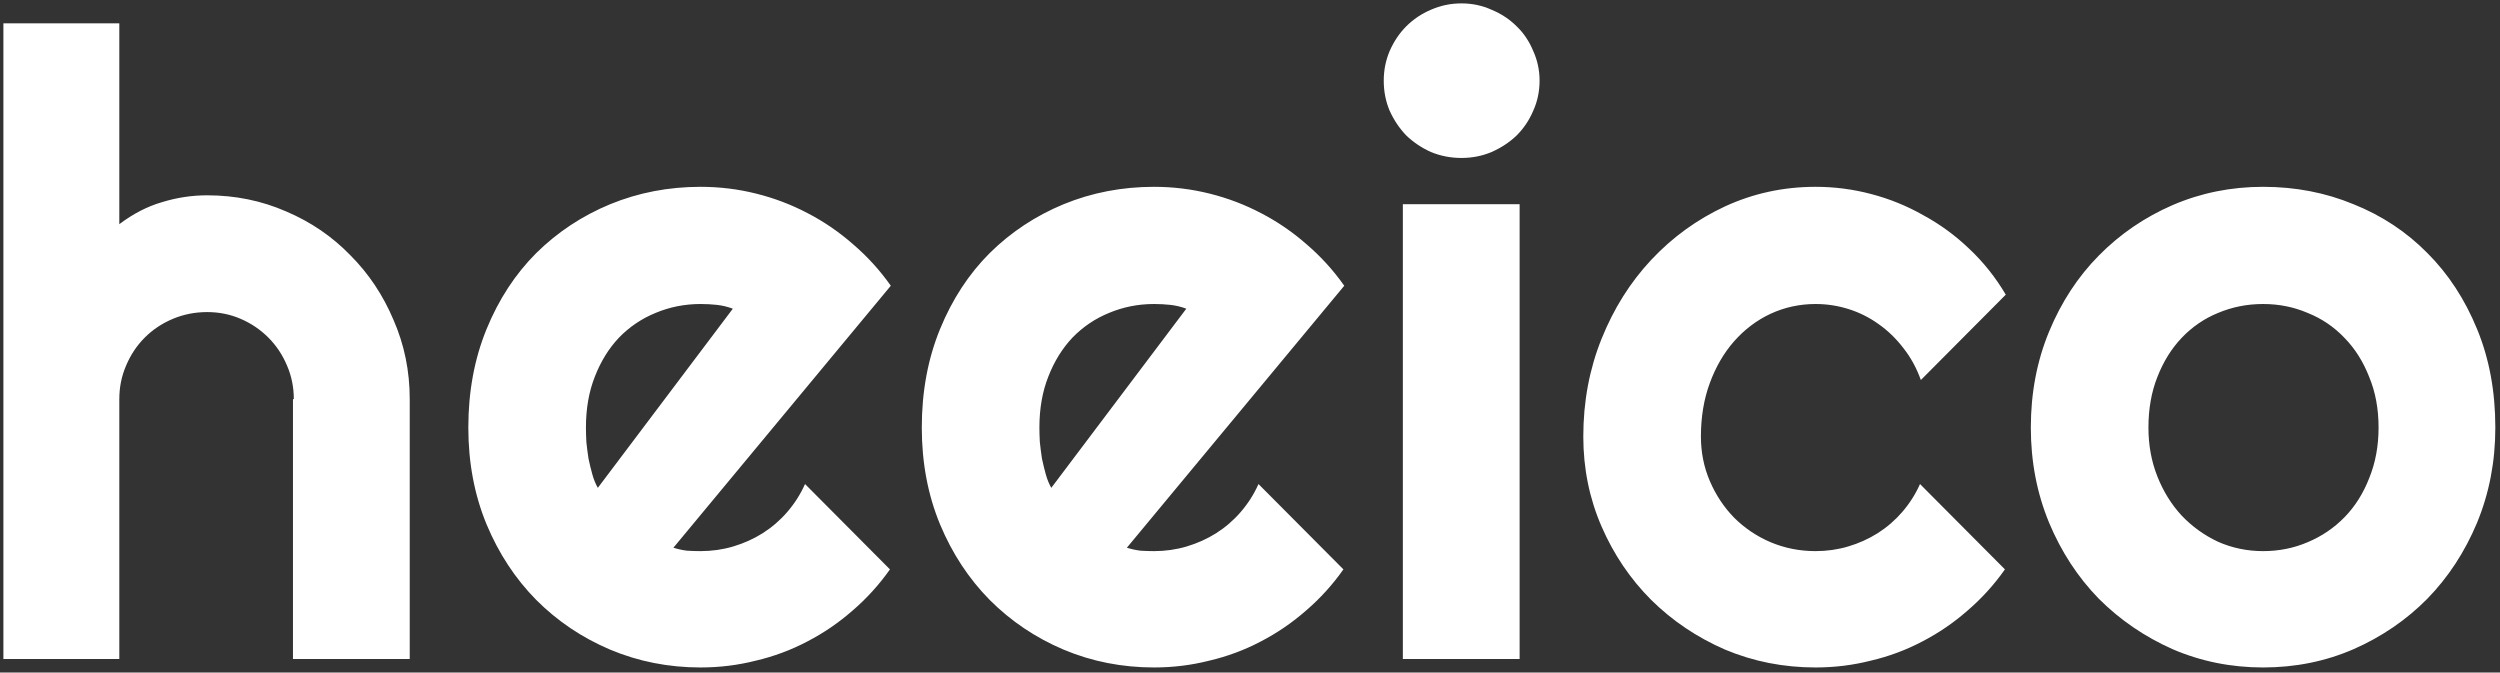 <svg width="368" height="99" viewBox="0 0 368 99" fill="none" xmlns="http://www.w3.org/2000/svg">
<rect x="0" y="0" width="368" height="99" fill="#333333" stroke="none"/>
<path d="M17.562 97H0.5V3.438H17.562V33C19.604 31.458 21.708 30.375 23.875 29.75C26.042 29.083 28.25 28.75 30.5 28.75C34.625 28.75 38.5 29.542 42.125 31.125C45.75 32.667 48.896 34.812 51.562 37.562C54.271 40.271 56.396 43.458 57.938 47.125C59.521 50.75 60.312 54.625 60.312 58.75V97H43.125V58.75H43.25C43.25 57 42.917 55.354 42.25 53.812C41.583 52.229 40.667 50.854 39.5 49.688C38.333 48.521 36.979 47.604 35.438 46.938C33.896 46.271 32.25 45.938 30.5 45.938C28.708 45.938 27.021 46.271 25.438 46.938C23.854 47.604 22.479 48.521 21.312 49.688C20.146 50.854 19.229 52.229 18.562 53.812C17.896 55.354 17.562 57 17.562 58.75V97ZM99.125 80.625C99.792 80.833 100.458 80.979 101.125 81.062C101.792 81.104 102.458 81.125 103.125 81.125C104.792 81.125 106.396 80.896 107.938 80.438C109.479 79.979 110.917 79.333 112.25 78.5C113.625 77.625 114.833 76.583 115.875 75.375C116.958 74.125 117.833 72.75 118.5 71.25L131 83.812C129.417 86.062 127.583 88.083 125.5 89.875C123.458 91.667 121.229 93.188 118.812 94.438C116.438 95.688 113.917 96.625 111.25 97.25C108.625 97.917 105.917 98.25 103.125 98.25C98.417 98.25 93.979 97.375 89.812 95.625C85.688 93.875 82.062 91.438 78.938 88.312C75.854 85.188 73.417 81.479 71.625 77.188C69.833 72.854 68.938 68.104 68.938 62.938C68.938 57.646 69.833 52.812 71.625 48.438C73.417 44.062 75.854 40.333 78.938 37.25C82.062 34.167 85.688 31.771 89.812 30.062C93.979 28.354 98.417 27.5 103.125 27.5C105.917 27.5 108.646 27.833 111.312 28.5C113.979 29.167 116.5 30.125 118.875 31.375C121.292 32.625 123.542 34.167 125.625 36C127.708 37.792 129.542 39.812 131.125 42.062L99.125 80.625ZM107.875 45.438C107.083 45.146 106.292 44.958 105.5 44.875C104.75 44.792 103.958 44.75 103.125 44.75C100.792 44.75 98.583 45.188 96.5 46.062C94.458 46.896 92.667 48.104 91.125 49.688C89.625 51.271 88.438 53.188 87.562 55.438C86.688 57.646 86.25 60.146 86.25 62.938C86.25 63.562 86.271 64.271 86.312 65.062C86.396 65.854 86.5 66.667 86.625 67.5C86.792 68.292 86.979 69.062 87.188 69.812C87.396 70.562 87.667 71.229 88 71.812L107.875 45.438ZM165.875 80.625C166.542 80.833 167.208 80.979 167.875 81.062C168.542 81.104 169.208 81.125 169.875 81.125C171.542 81.125 173.146 80.896 174.688 80.438C176.229 79.979 177.667 79.333 179 78.5C180.375 77.625 181.583 76.583 182.625 75.375C183.708 74.125 184.583 72.75 185.25 71.25L197.75 83.812C196.167 86.062 194.333 88.083 192.25 89.875C190.208 91.667 187.979 93.188 185.562 94.438C183.188 95.688 180.667 96.625 178 97.25C175.375 97.917 172.667 98.25 169.875 98.25C165.167 98.25 160.729 97.375 156.562 95.625C152.438 93.875 148.812 91.438 145.688 88.312C142.604 85.188 140.167 81.479 138.375 77.188C136.583 72.854 135.688 68.104 135.688 62.938C135.688 57.646 136.583 52.812 138.375 48.438C140.167 44.062 142.604 40.333 145.688 37.25C148.812 34.167 152.438 31.771 156.562 30.062C160.729 28.354 165.167 27.5 169.875 27.5C172.667 27.5 175.396 27.833 178.062 28.5C180.729 29.167 183.25 30.125 185.625 31.375C188.042 32.625 190.292 34.167 192.375 36C194.458 37.792 196.292 39.812 197.875 42.062L165.875 80.625ZM174.625 45.438C173.833 45.146 173.042 44.958 172.25 44.875C171.5 44.792 170.708 44.75 169.875 44.75C167.542 44.75 165.333 45.188 163.25 46.062C161.208 46.896 159.417 48.104 157.875 49.688C156.375 51.271 155.188 53.188 154.312 55.438C153.438 57.646 153 60.146 153 62.938C153 63.562 153.021 64.271 153.062 65.062C153.146 65.854 153.25 66.667 153.375 67.5C153.542 68.292 153.729 69.062 153.938 69.812C154.146 70.562 154.417 71.229 154.75 71.812L174.625 45.438ZM226.625 11.875C226.625 13.458 226.312 14.938 225.688 16.312C225.104 17.688 224.292 18.896 223.25 19.938C222.208 20.938 220.979 21.75 219.562 22.375C218.188 22.958 216.708 23.25 215.125 23.25C213.542 23.25 212.042 22.958 210.625 22.375C209.25 21.75 208.042 20.938 207 19.938C206 18.896 205.188 17.688 204.562 16.312C203.979 14.938 203.688 13.458 203.688 11.875C203.688 10.333 203.979 8.875 204.562 7.5C205.188 6.083 206 4.875 207 3.875C208.042 2.833 209.25 2.021 210.625 1.438C212.042 0.812 213.542 0.5 215.125 0.5C216.708 0.5 218.188 0.812 219.562 1.438C220.979 2.021 222.208 2.833 223.25 3.875C224.292 4.875 225.104 6.083 225.688 7.5C226.312 8.875 226.625 10.333 226.625 11.875ZM223.688 97H206.5V30.062H223.688V97ZM295.25 43.375L282.75 55.938C282.125 54.188 281.271 52.625 280.188 51.25C279.104 49.833 277.875 48.646 276.5 47.688C275.167 46.729 273.708 46 272.125 45.5C270.542 45 268.917 44.75 267.25 44.75C264.917 44.75 262.708 45.229 260.625 46.188C258.583 47.146 256.792 48.5 255.25 50.25C253.75 51.958 252.562 54 251.688 56.375C250.812 58.75 250.375 61.375 250.375 64.25C250.375 66.583 250.812 68.771 251.688 70.812C252.562 72.854 253.75 74.646 255.25 76.188C256.792 77.729 258.583 78.938 260.625 79.812C262.708 80.688 264.917 81.125 267.25 81.125C268.917 81.125 270.521 80.896 272.062 80.438C273.604 79.979 275.042 79.333 276.375 78.5C277.75 77.625 278.958 76.583 280 75.375C281.083 74.125 281.958 72.75 282.625 71.25L295.125 83.812C293.542 86.062 291.708 88.083 289.625 89.875C287.583 91.667 285.354 93.188 282.938 94.438C280.562 95.688 278.042 96.625 275.375 97.25C272.75 97.917 270.042 98.25 267.25 98.25C262.542 98.25 258.104 97.375 253.938 95.625C249.812 93.833 246.188 91.396 243.062 88.312C239.979 85.229 237.542 81.625 235.75 77.5C233.958 73.375 233.062 68.958 233.062 64.25C233.062 59.125 233.958 54.333 235.75 49.875C237.542 45.417 239.979 41.542 243.062 38.25C246.188 34.917 249.812 32.292 253.938 30.375C258.104 28.458 262.542 27.5 267.25 27.5C270.042 27.5 272.771 27.854 275.438 28.562C278.146 29.271 280.708 30.312 283.125 31.688C285.583 33.021 287.833 34.667 289.875 36.625C291.958 38.583 293.75 40.833 295.25 43.375ZM367.312 62.938C367.312 67.938 366.417 72.604 364.625 76.938C362.833 81.229 360.396 84.958 357.312 88.125C354.229 91.25 350.604 93.729 346.438 95.562C342.312 97.354 337.875 98.25 333.125 98.25C328.417 98.25 323.979 97.354 319.812 95.562C315.688 93.729 312.062 91.25 308.938 88.125C305.854 84.958 303.417 81.229 301.625 76.938C299.833 72.604 298.938 67.938 298.938 62.938C298.938 57.854 299.833 53.146 301.625 48.812C303.417 44.479 305.854 40.75 308.938 37.625C312.062 34.458 315.688 31.979 319.812 30.188C323.979 28.396 328.417 27.5 333.125 27.5C337.875 27.5 342.312 28.354 346.438 30.062C350.604 31.729 354.229 34.125 357.312 37.25C360.396 40.333 362.833 44.062 364.625 48.438C366.417 52.771 367.312 57.604 367.312 62.938ZM350.125 62.938C350.125 60.188 349.667 57.708 348.75 55.5C347.875 53.25 346.667 51.333 345.125 49.75C343.583 48.125 341.771 46.896 339.688 46.062C337.646 45.188 335.458 44.75 333.125 44.75C330.792 44.75 328.583 45.188 326.5 46.062C324.458 46.896 322.667 48.125 321.125 49.75C319.625 51.333 318.438 53.25 317.562 55.5C316.688 57.708 316.25 60.188 316.25 62.938C316.25 65.521 316.688 67.917 317.562 70.125C318.438 72.333 319.625 74.25 321.125 75.875C322.667 77.5 324.458 78.792 326.5 79.75C328.583 80.667 330.792 81.125 333.125 81.125C335.458 81.125 337.646 80.688 339.688 79.812C341.771 78.938 343.583 77.708 345.125 76.125C346.667 74.542 347.875 72.625 348.75 70.375C349.667 68.125 350.125 65.646 350.125 62.938Z" fill="white"/>
</svg>
